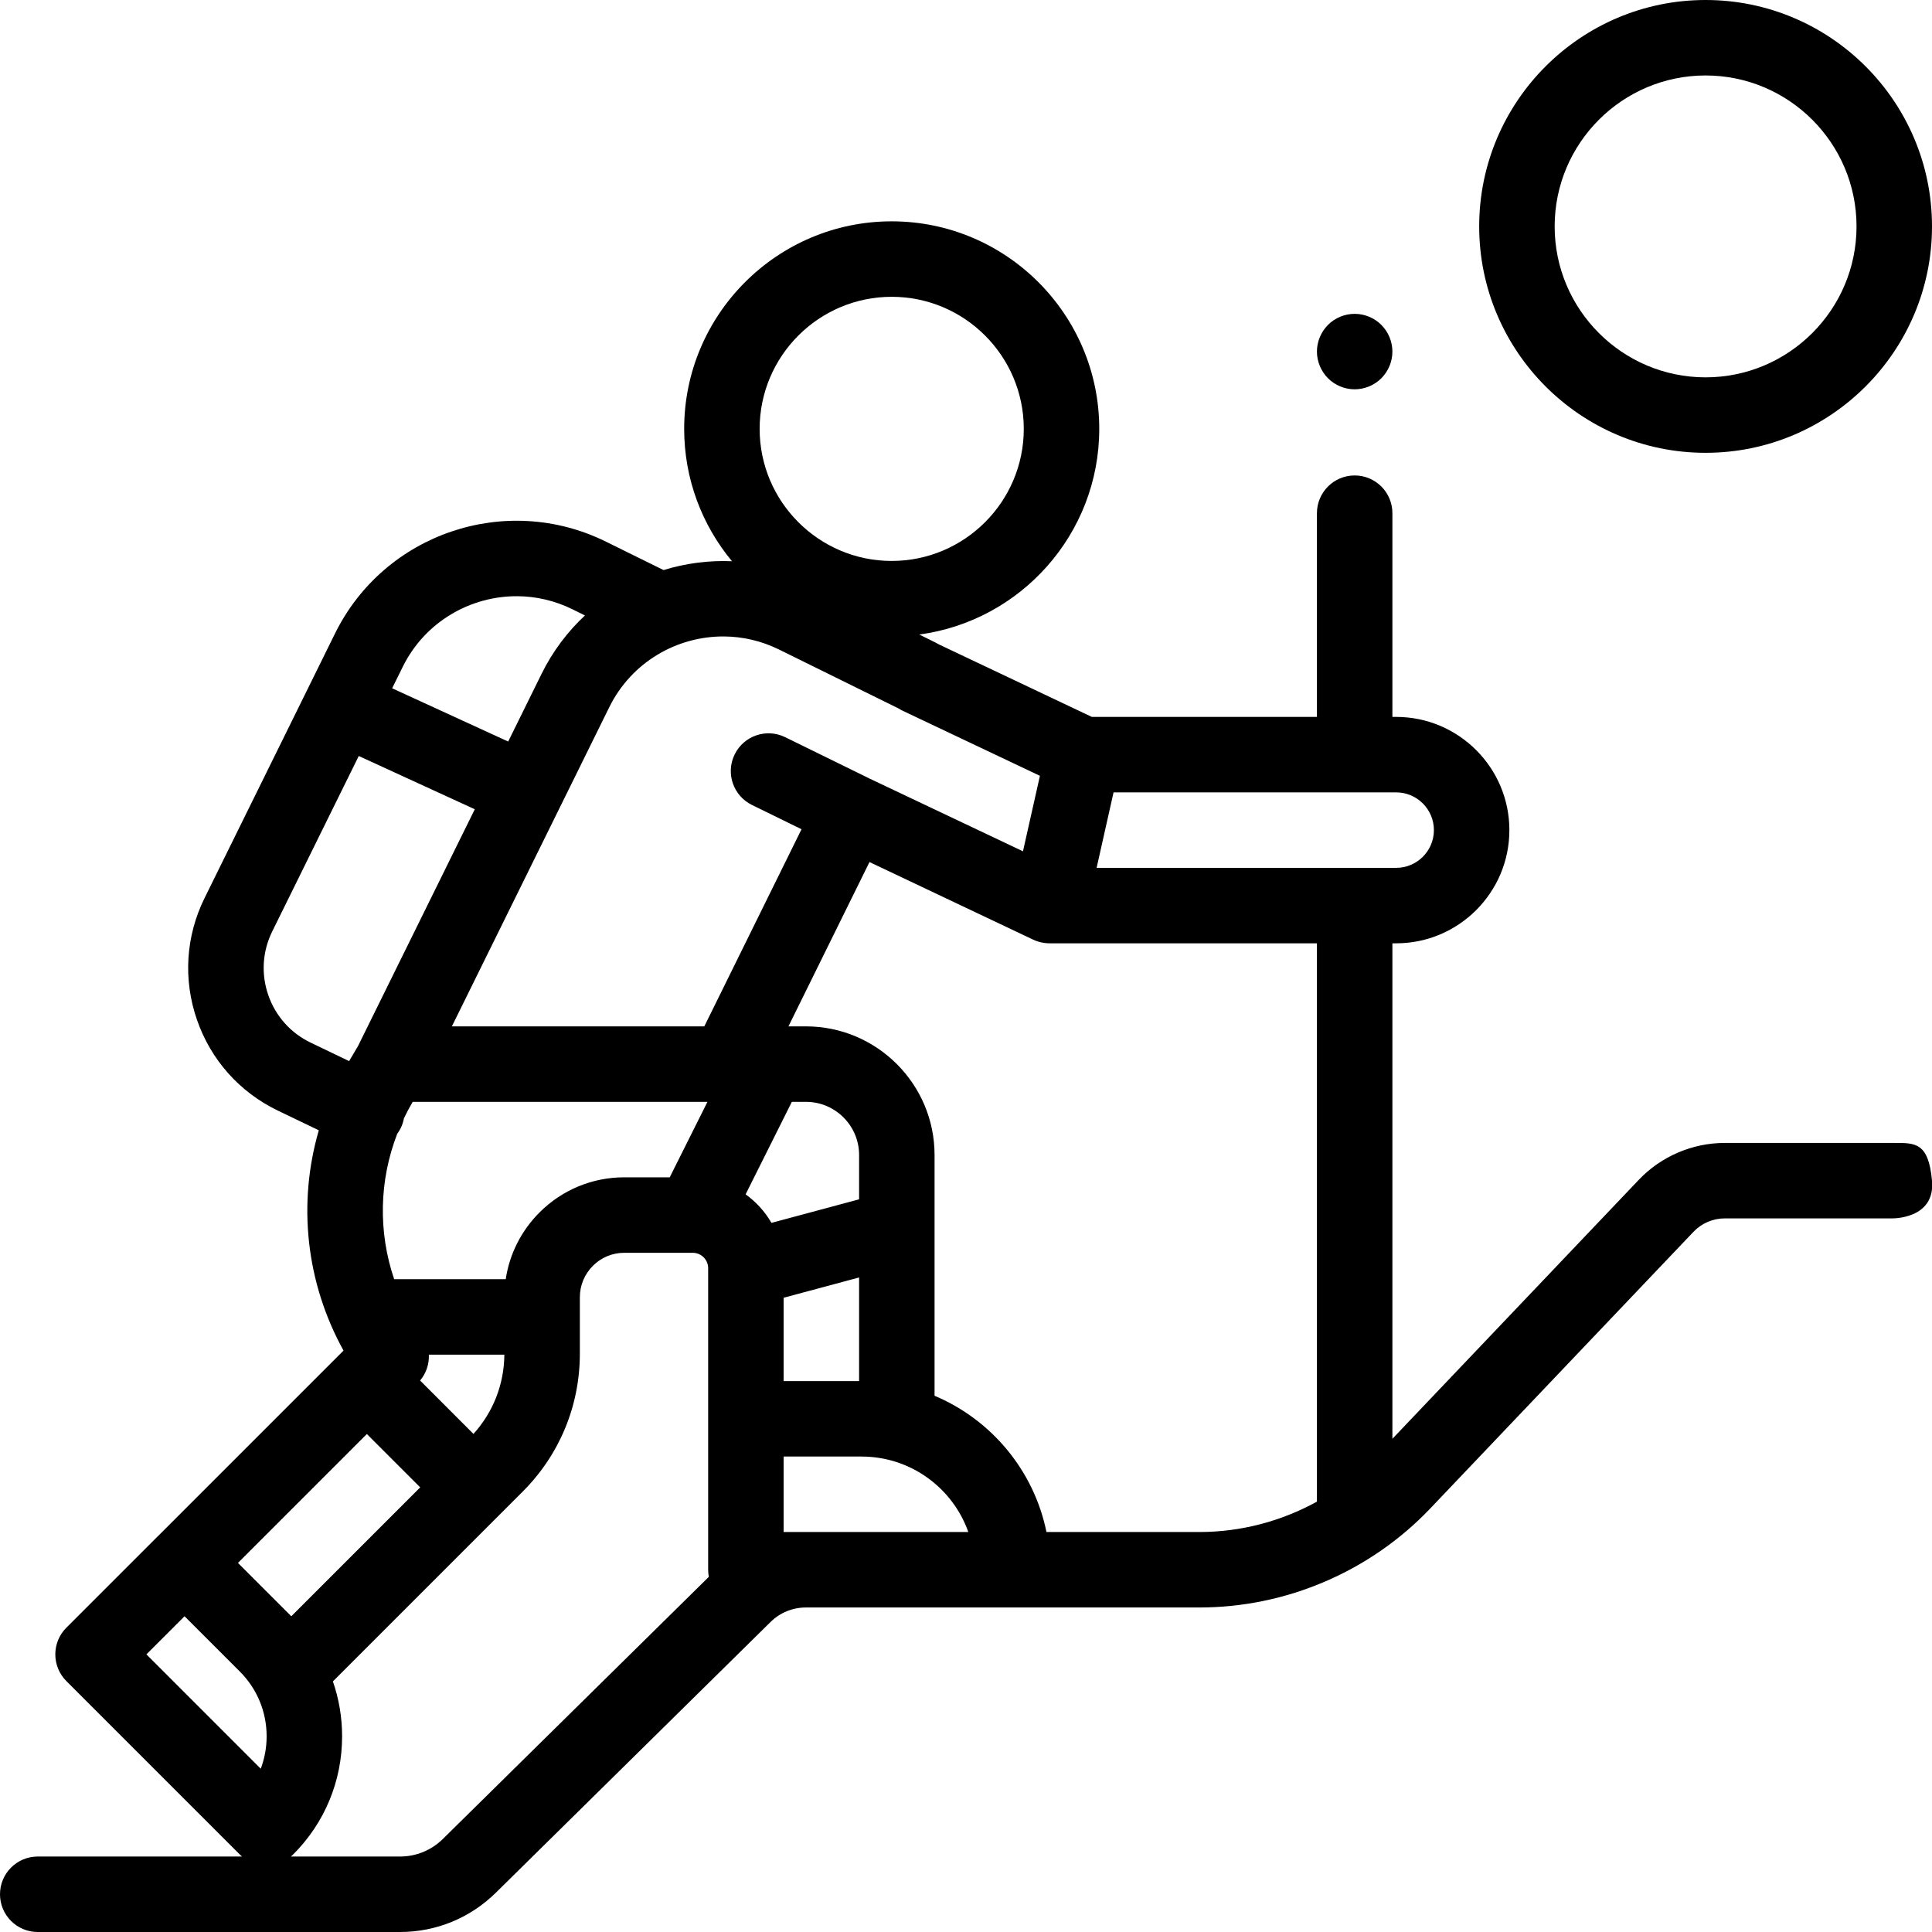 <?xml version="1.0" encoding="UTF-8" standalone="no"?>
<svg
   xmlns:dc="http://purl.org/dc/elements/1.1/"
   xmlns:cc="http://creativecommons.org/ns#"
   xmlns:rdf="http://www.w3.org/1999/02/22-rdf-syntax-ns#"
   xmlns:svg="http://www.w3.org/2000/svg"
   xmlns="http://www.w3.org/2000/svg"
   xmlns:sodipodi="http://sodipodi.sourceforge.net/DTD/sodipodi-0.dtd"
   xmlns:inkscape="http://www.inkscape.org/namespaces/inkscape"
   inkscape:export-ydpi="96"
   inkscape:export-xdpi="96"
   inkscape:export-filename="/Users/k/Desktop/marcot/my-new-website/src/images/mountain.png"
   inkscape:version="1.0beta2 (2b71d25, 2019-12-03)"
   sodipodi:docname="mountain.svg"
   id="svg839"
   version="1.1"
   viewBox="0 0 512 512.001">
  <defs
     id="defs843" />
  <sodipodi:namedview
     inkscape:current-layer="svg839"
     inkscape:window-maximized="0"
     inkscape:window-y="23"
     inkscape:window-x="0"
     inkscape:cy="387.97885"
     inkscape:cx="336.49742"
     inkscape:zoom="1.0683572"
     showgrid="false"
     id="namedview841"
     inkscape:window-height="647"
     inkscape:window-width="1117"
     inkscape:pageshadow="2"
     inkscape:pageopacity="0"
     guidetolerance="10"
     gridtolerance="10"
     objecttolerance="10"
     borderopacity="1"
     inkscape:document-rotation="0"
     bordercolor="#666666"
     pagecolor="#ffffff" />
  <path
     sodipodi:nodetypes="ssccccccccccccccccccssssccssccscscscccssscssscccccssssssssccccccsscccccccccccccccscccccccccssscccccccccccscccsccsscccccsscccccccssccccssssccsccsccsscsccccccccccccccccscccccssccc"
     inkscape:connector-curvature="0"
     d="m 236.312,58.656 c -30.324,0 -55,24.672 -55,55 0,13.324 4.766,25.551 12.676,35.078 -6.176,-0.266 -12.309,0.543 -18.141,2.34 l -15.305,-7.551 c -26.5,-13.066 -58.691,-2.141 -71.758,24.359 l -34.57,70.102 c -4.992,10.117 -5.711,21.559 -2.035,32.223 3.68,10.664 11.305,19.23 21.469,24.121 l 10.84,5.211 c -5.641,19.375 -3.437,40.324 6.551,58.383 l -0.883,0.883 c 0,0.004 -0.008,0.008 -0.008,0.008 l -0.012,0.012 -48.121,48.121 c -0.059,0.059 -0.121,0.105 -0.18,0.16 l -24.25,24.25 c -3.902,3.906 -3.902,10.238 0,14.145 l 45.961,45.957 c 0.191,0.195 0.395,0.371 0.602,0.543 H 10 c -5.523,0 -10,4.477 -10,10 0,5.523 4.477,10 10,10 h 96 c 9.566,0 18.59,-3.699 25.406,-10.414 l 72.789,-71.738 C 206.715,427.367 210.047,426 213.582,426 h 104.297 c 22.996,0 45.277,-9.555 61.129,-26.215 l 69.793,-73.352 c 2.145,-2.254 5.16,-3.547 8.27,-3.547 h 44.289 c 0,0 11.577,0.288 10.641,-9.996 -0.925,-10.162 -4.477,-10 -10,-10 h -44.93 c -8.562,0 -16.855,3.555 -22.758,9.758 L 369,381.293 V 249.988 h 1 c 16.543,0 30,-13.457 30,-30 0,-16.543 -13.457,-30 -30,-30 h -1 V 136 c 0,-5.523 -4.477,-10 -10,-10 -5.523,0 -10,4.477 -10,10 v 53.988 h -59.652 l -40.602,-19.246 c -0.258,-0.156 -0.52,-0.309 -0.793,-0.445 l -4.344,-2.141 c 26.891,-3.582 47.703,-26.648 47.703,-54.5 0,-30.328 -24.672,-55 -55,-55 z m 0,20 c 19.301,0 35,15.699 35,35 0,19.297 -15.699,35 -35,35 -19.297,0 -35,-15.703 -35,-35 0,-19.301 15.703,-35 35,-35 z m -99.131,79.346 c 4.89,0.042 9.842,1.155 14.514,3.459 l 3.324,1.641 c -4.609,4.297 -8.535,9.473 -11.484,15.449 l -8.859,17.965 -30.754,-14.113 2.801,-5.672 c 5.885,-11.938 17.963,-18.835 30.459,-18.729 z m 54.75,10.666 c 4.889,0.042 9.842,1.157 14.514,3.461 l 31.758,15.66 c 0.332,0.211 0.68,0.41 1.043,0.582 l 36.344,17.227 -4.492,20.008 -40.418,-19.164 c -0.062,-0.027 -0.129,-0.051 -0.191,-0.078 -0.094,-0.047 -0.18,-0.105 -0.273,-0.148 l -22.145,-10.859 c -4.961,-2.43 -10.949,-0.379 -13.383,4.578 -2.43,4.961 -0.383,10.949 4.578,13.383 l 13.145,6.441 L 186.648,272 H 119.75 l 41.723,-84.605 c 5.888,-11.938 17.964,-18.834 30.459,-18.727 z m -96.857,31.68 30.75,14.113 -30.957,62.773 -2.352,3.973 -10.199,-4.906 C 77,273.746 73.012,269.262 71.086,263.684 c -1.922,-5.574 -1.547,-11.562 1.062,-16.855 z m 200.027,9.641 H 370 c 5.512,0 10,4.484 10,10 0,5.512 -4.484,10 -10,10 h -79.387 z m -64.68,18.465 43.391,20.57 c 0.348,0.168 0.707,0.301 1.07,0.426 0.062,0.019 0.125,0.035 0.184,0.055 0.148,0.047 0.293,0.098 0.441,0.137 0.066,0.019 0.137,0.027 0.203,0.043 0.074,0.019 0.145,0.043 0.219,0.062 0.168,0.035 0.34,0.055 0.508,0.082 0.156,0.027 0.309,0.059 0.465,0.078 0.41,0.051 0.82,0.082 1.227,0.082 h 0.043 H 349 V 397.949 C 339.539,403.164 328.816,406 317.879,406 H 277.324 C 274,389.672 262.691,376.215 247.668,369.891 V 306.082 C 247.668,287.289 232.375,272 213.582,272 h -4.637 z M 109.371,292 h 78.113 l -10,20 h -12.027 c -8.492,0 -16.477,3.309 -22.48,9.312 -4.859,4.859 -7.949,11.016 -8.953,17.688 h -29.566 c -4.254,-12.52 -3.992,-26.125 0.816,-38.543 0.355,-0.488 0.684,-0.996 0.953,-1.559 0.395,-0.82 0.656,-1.668 0.816,-2.52 0.707,-1.48 1.48,-2.945 2.328,-4.379 z m 100.477,0 h 3.734 c 7.766,0 14.086,6.32 14.086,14.082 v 11.75 l -23.223,6.242 c -1.723,-2.984 -4.066,-5.562 -6.852,-7.562 z m -44.391,40.004 h 18.133 c 2.246,0 4.078,1.832 4.078,4.082 v 79.918 c 0,0.641 0.066,1.266 0.18,1.875 l -70.48,69.461 C 114.316,490.344 110.277,492 106,492 H 77.086 c 0.203,-0.176 0.406,-0.352 0.602,-0.543 8.367,-8.367 12.973,-19.488 12.973,-31.32 0,-5.031 -0.84,-9.93 -2.438,-14.543 l 50.293,-50.297 c 9.77,-9.773 15.152,-22.762 15.152,-36.582 v -14.922 c 0,-3.148 1.227,-6.109 3.453,-8.336 2.227,-2.23 5.188,-3.453 8.336,-3.453 z m 62.211,6.539 V 366 h -20 V 343.918 Z M 113.652,359 h 20.008 c -0.066,7.836 -2.953,15.223 -8.188,21 l -14.141,-14.145 c 1.637,-1.949 2.426,-4.406 2.32,-6.855 z M 97.219,380.027 111.359,394.168 77.199,428.328 63.059,414.188 Z M 207.668,386 h 20.664 c 13.039,0 24.16,8.359 28.285,20 h -43.035 -5.914 z m -158.762,42.32 14.637,14.637 c 4.59,4.59 7.117,10.688 7.117,17.18 0,2.98 -0.535,5.883 -1.559,8.594 L 38.801,438.426 Z"
     id="path833" />
  <path
     id="path835"
     d="m359 103.172c2.629 0 5.211-1.07 7.07-2.93 1.859-1.871 2.93-4.441 2.93-7.07 0-2.633-1.07-5.211-2.93-7.07-1.859-1.871-4.441-2.93-7.07-2.93s-5.211 1.059-7.07 2.93c-1.859 1.859-2.93 4.438-2.93 7.07 0 2.629 1.07 5.199 2.93 7.07 1.859 1.859 4.441 2.93 7.07 2.93zm0 0" />
  <path
     id="path837"
     d="m452 120c33.082 0 60-26.918 60-60 0-33.086-26.918-60-60-60-33.086 0-60 26.914-60 60 0 33.082 26.914 60 60 60zm0-100c22.055 0 40 17.945 40 40s-17.945 40-40 40-40-17.945-40-40 17.945-40 40-40zm0 0" />
</svg>
